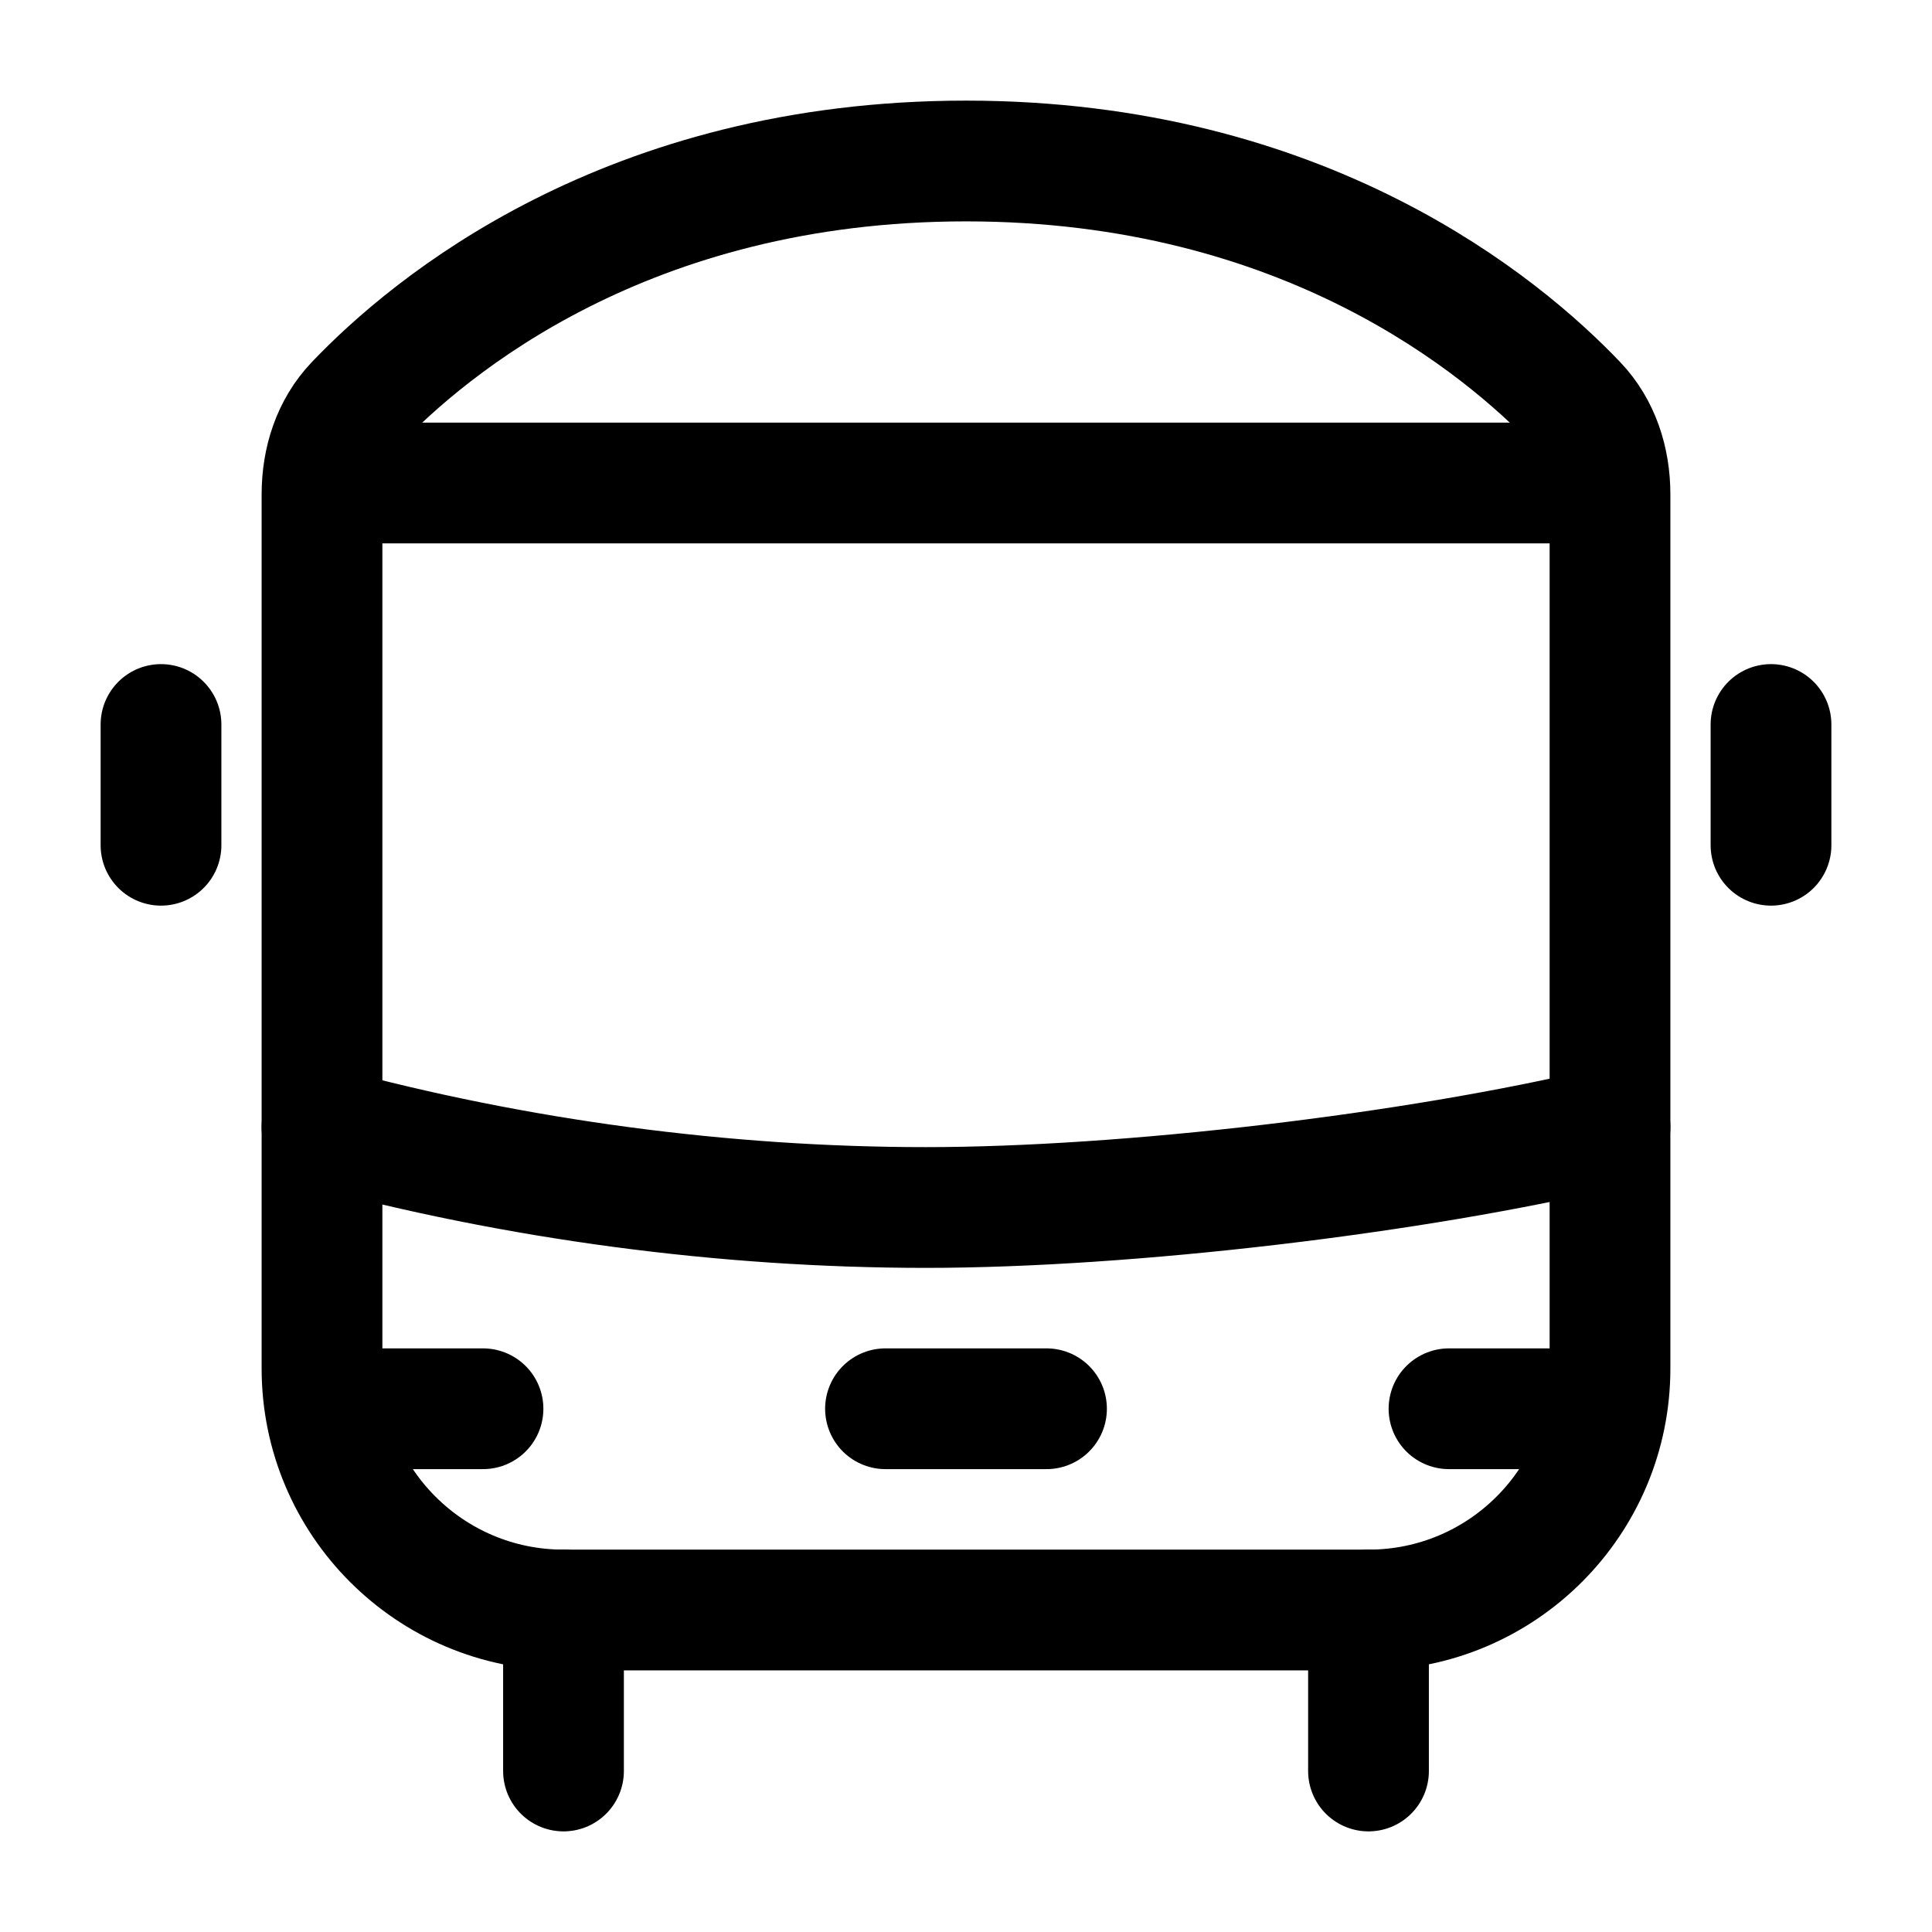 <svg width="24" height="24" viewBox="0 0 24 24" fill="none" xmlns="http://www.w3.org/2000/svg">
    <path d="M4.5 6H19.5" stroke="currentColor" stroke-width="1.5" stroke-linecap="round" stroke-linejoin="round"/>
    <path d="M17 20V22M7 20V22" stroke="currentColor" stroke-width="1.5" stroke-linecap="round" stroke-linejoin="round"/>
    <path d="M20 17V6.141C20 5.724 19.872 5.318 19.584 5.016C18.668 4.055 16.215 2 12 2C7.785 2 5.332 4.055 4.416 5.016C4.128 5.318 4 5.724 4 6.141V17C4 18.657 5.343 20 7 20H17C18.657 20 20 18.657 20 17Z" stroke="currentColor" stroke-width="1.5" stroke-linecap="round" stroke-linejoin="round"/>
    <path d="M4 14C6.413 14.655 9 15 11.5 15C14 15 17.568 14.58 20 14" stroke="currentColor" stroke-width="1.5" stroke-linecap="round" stroke-linejoin="round"/>
    <path d="M2 10.5L2 9M22 10.5V9" stroke="currentColor" stroke-width="1.5" stroke-linecap="round" stroke-linejoin="round"/>
    <path d="M4.5 17.5H6M18 17.5H19.5M11 17.5H13" stroke="currentColor" stroke-width="1.5" stroke-linecap="round" stroke-linejoin="round"/>
</svg>
